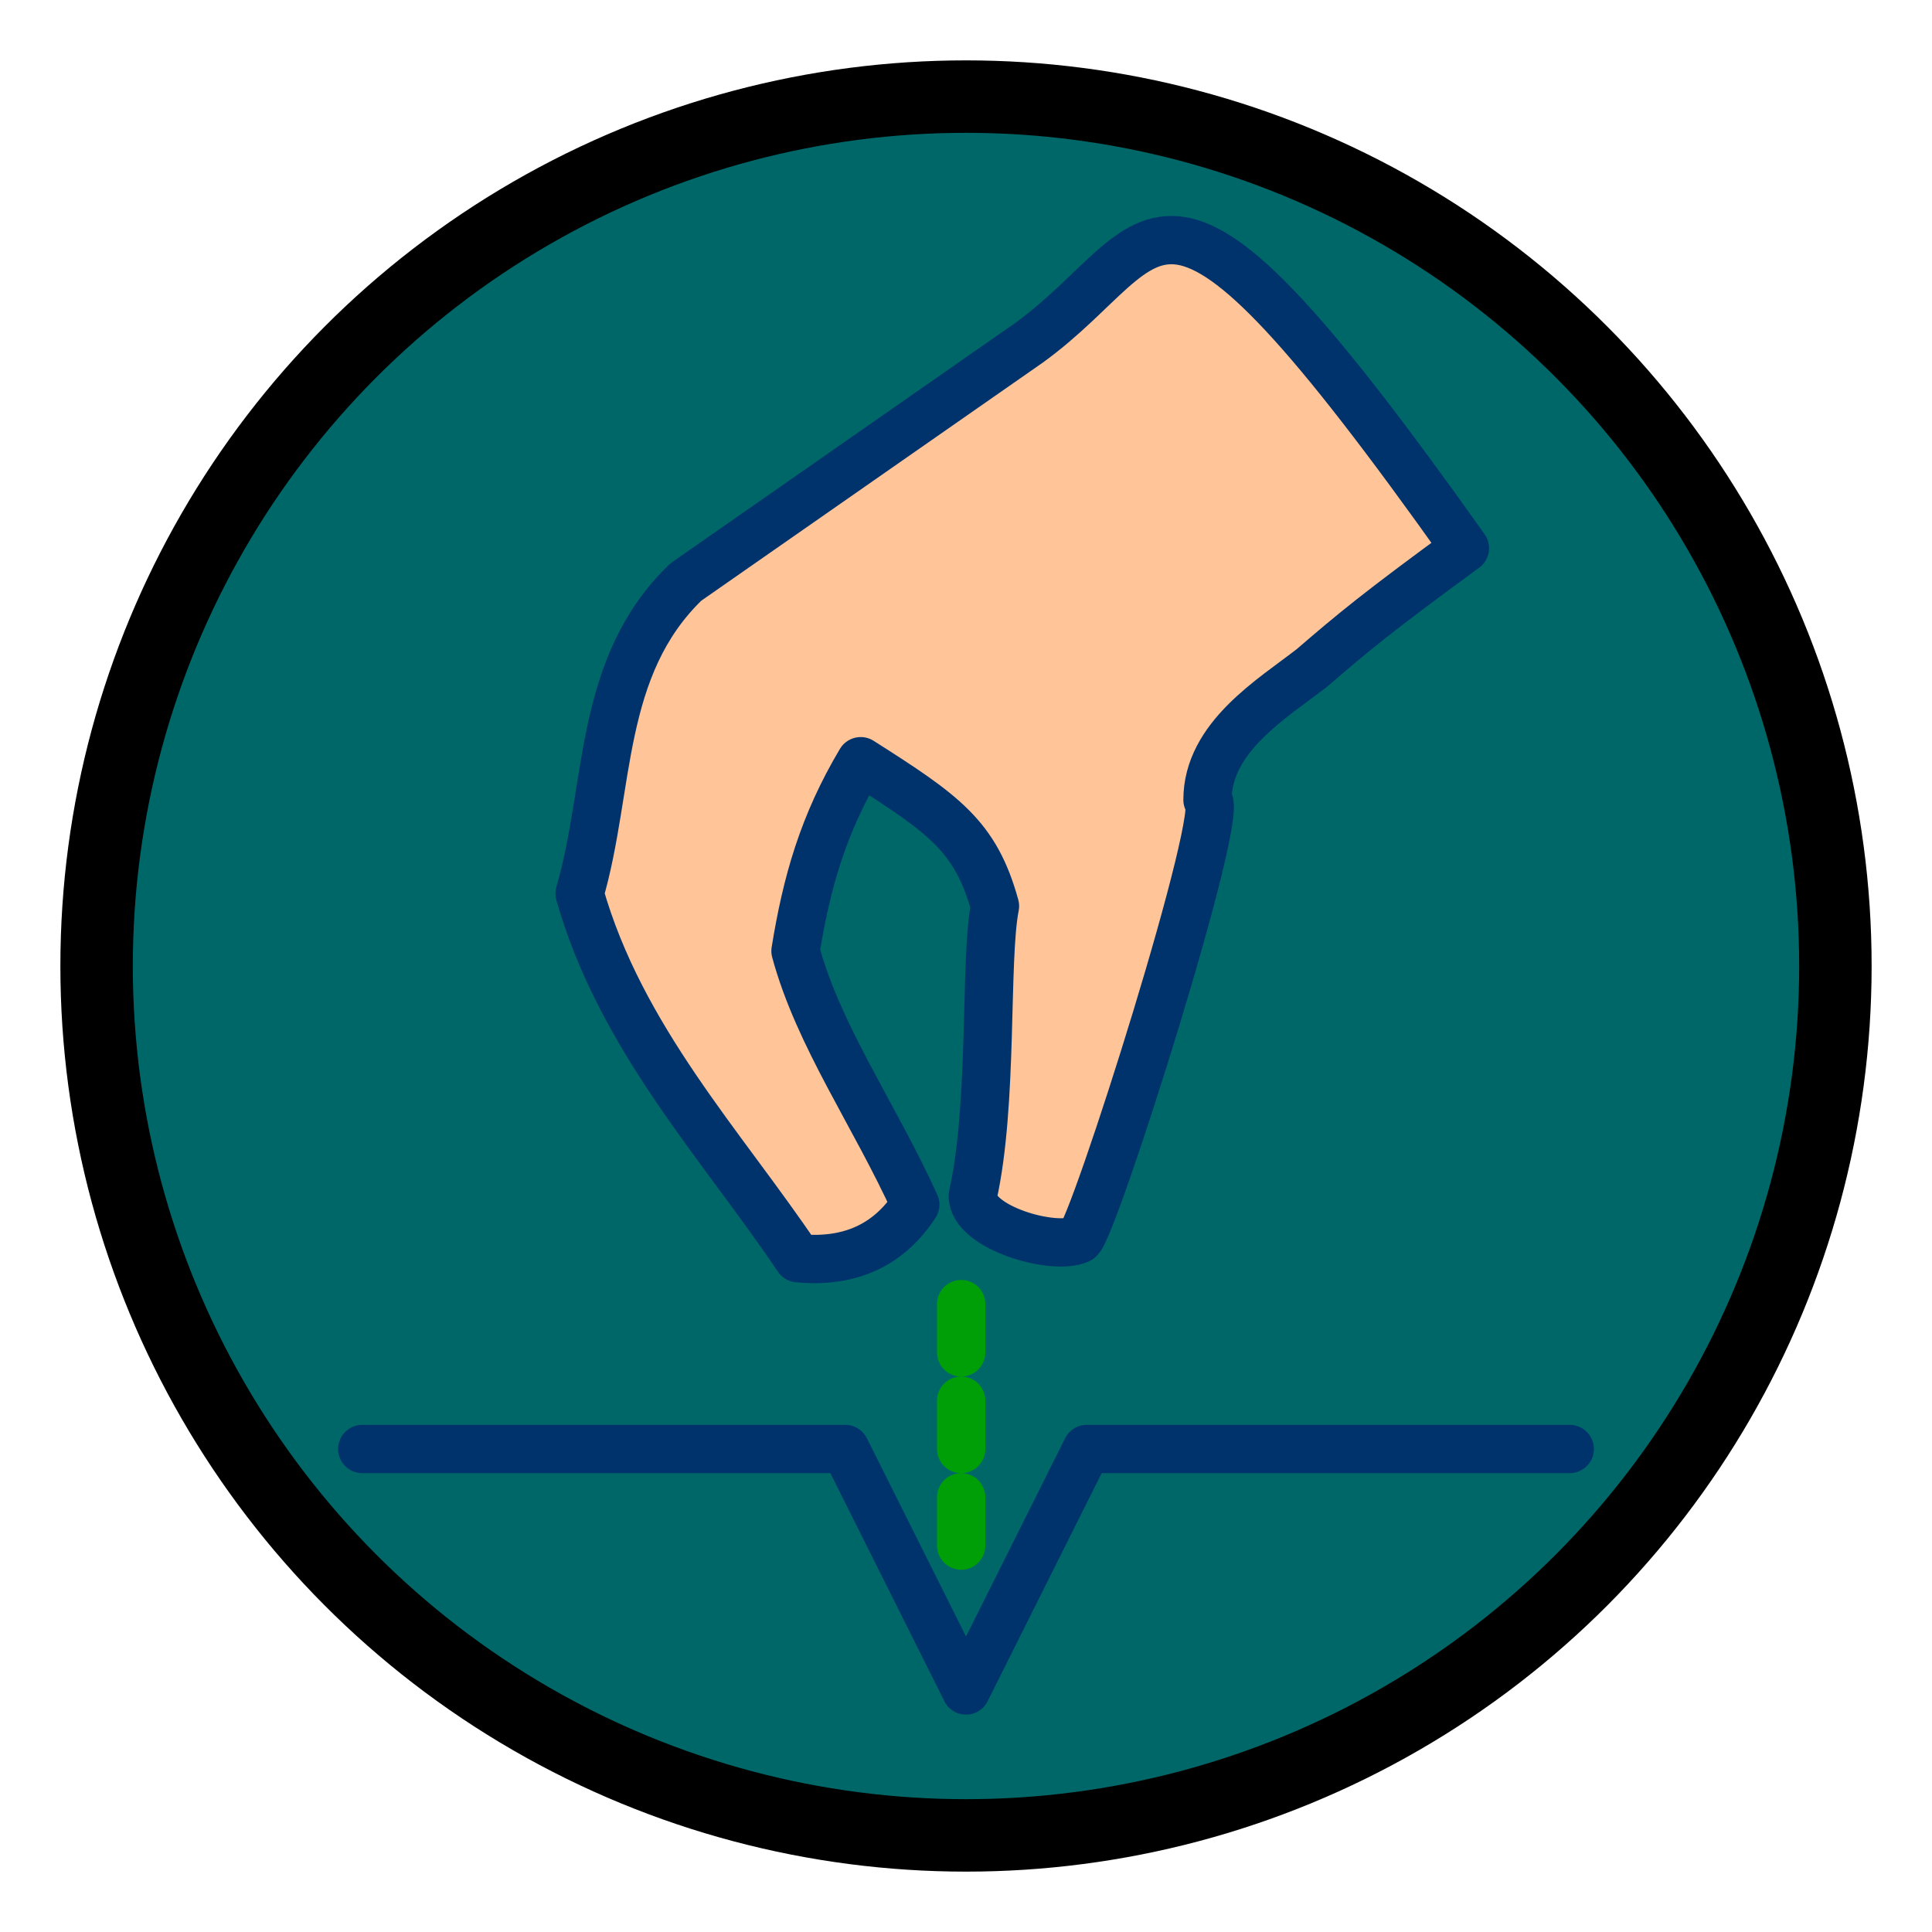 ﻿<?xml version="1.0" encoding="UTF-8" standalone="no"?>
<svg width="400" height="400" viewBox="0 0 400 400" version="1.1" xmlns="http://www.w3.org/2000/svg" xmlns:svg="http://www.w3.org/2000/svg" stroke-linecap="round" stroke-linejoin="round" stroke-width="10" stroke="rgb(0,51,108)">
<circle stroke="black" stroke-width="15" cx="200" cy="200" r="180" fill="#006769" />
<path fill="#ffc498" d="m 213,71 -71,49.5 c -18.3,17.6 -15.6,42.6 -22,64.5 8.5,30 29.7,52.4 45.2,75.5 10.5,1 18.7,-2.5 24.3,-11.1 -8.5,-18.7 -20,-34.8 -24.8,-52.5 2.3,-14.2 5.7,-26.2 13.5,-39.3 17.3,11 23.8,15.5 27.8,30 -2.2,11.1 -0.3,40.8 -4.6,60 0,6.6 16.8,11.4 22,9 2.8,-1.3 31,-90.4 26.6,-91 0,-13 13.5,-21 21.6,-27.3 8.6,-7.4 13.5,-11.5 31.7,-24.8 C 238,21.5 242,50 213,71 Z" />
<path fill="none" d="m 75,300 100,0 25,50 25,-50 100,0" />
<path fill="none" stroke-dasharray="10" stroke-linejoin="miter" stroke-miterlimit="2" stroke-linecap="butt" stroke="#009e07" d="m 199,270 0,53" />
</svg>

